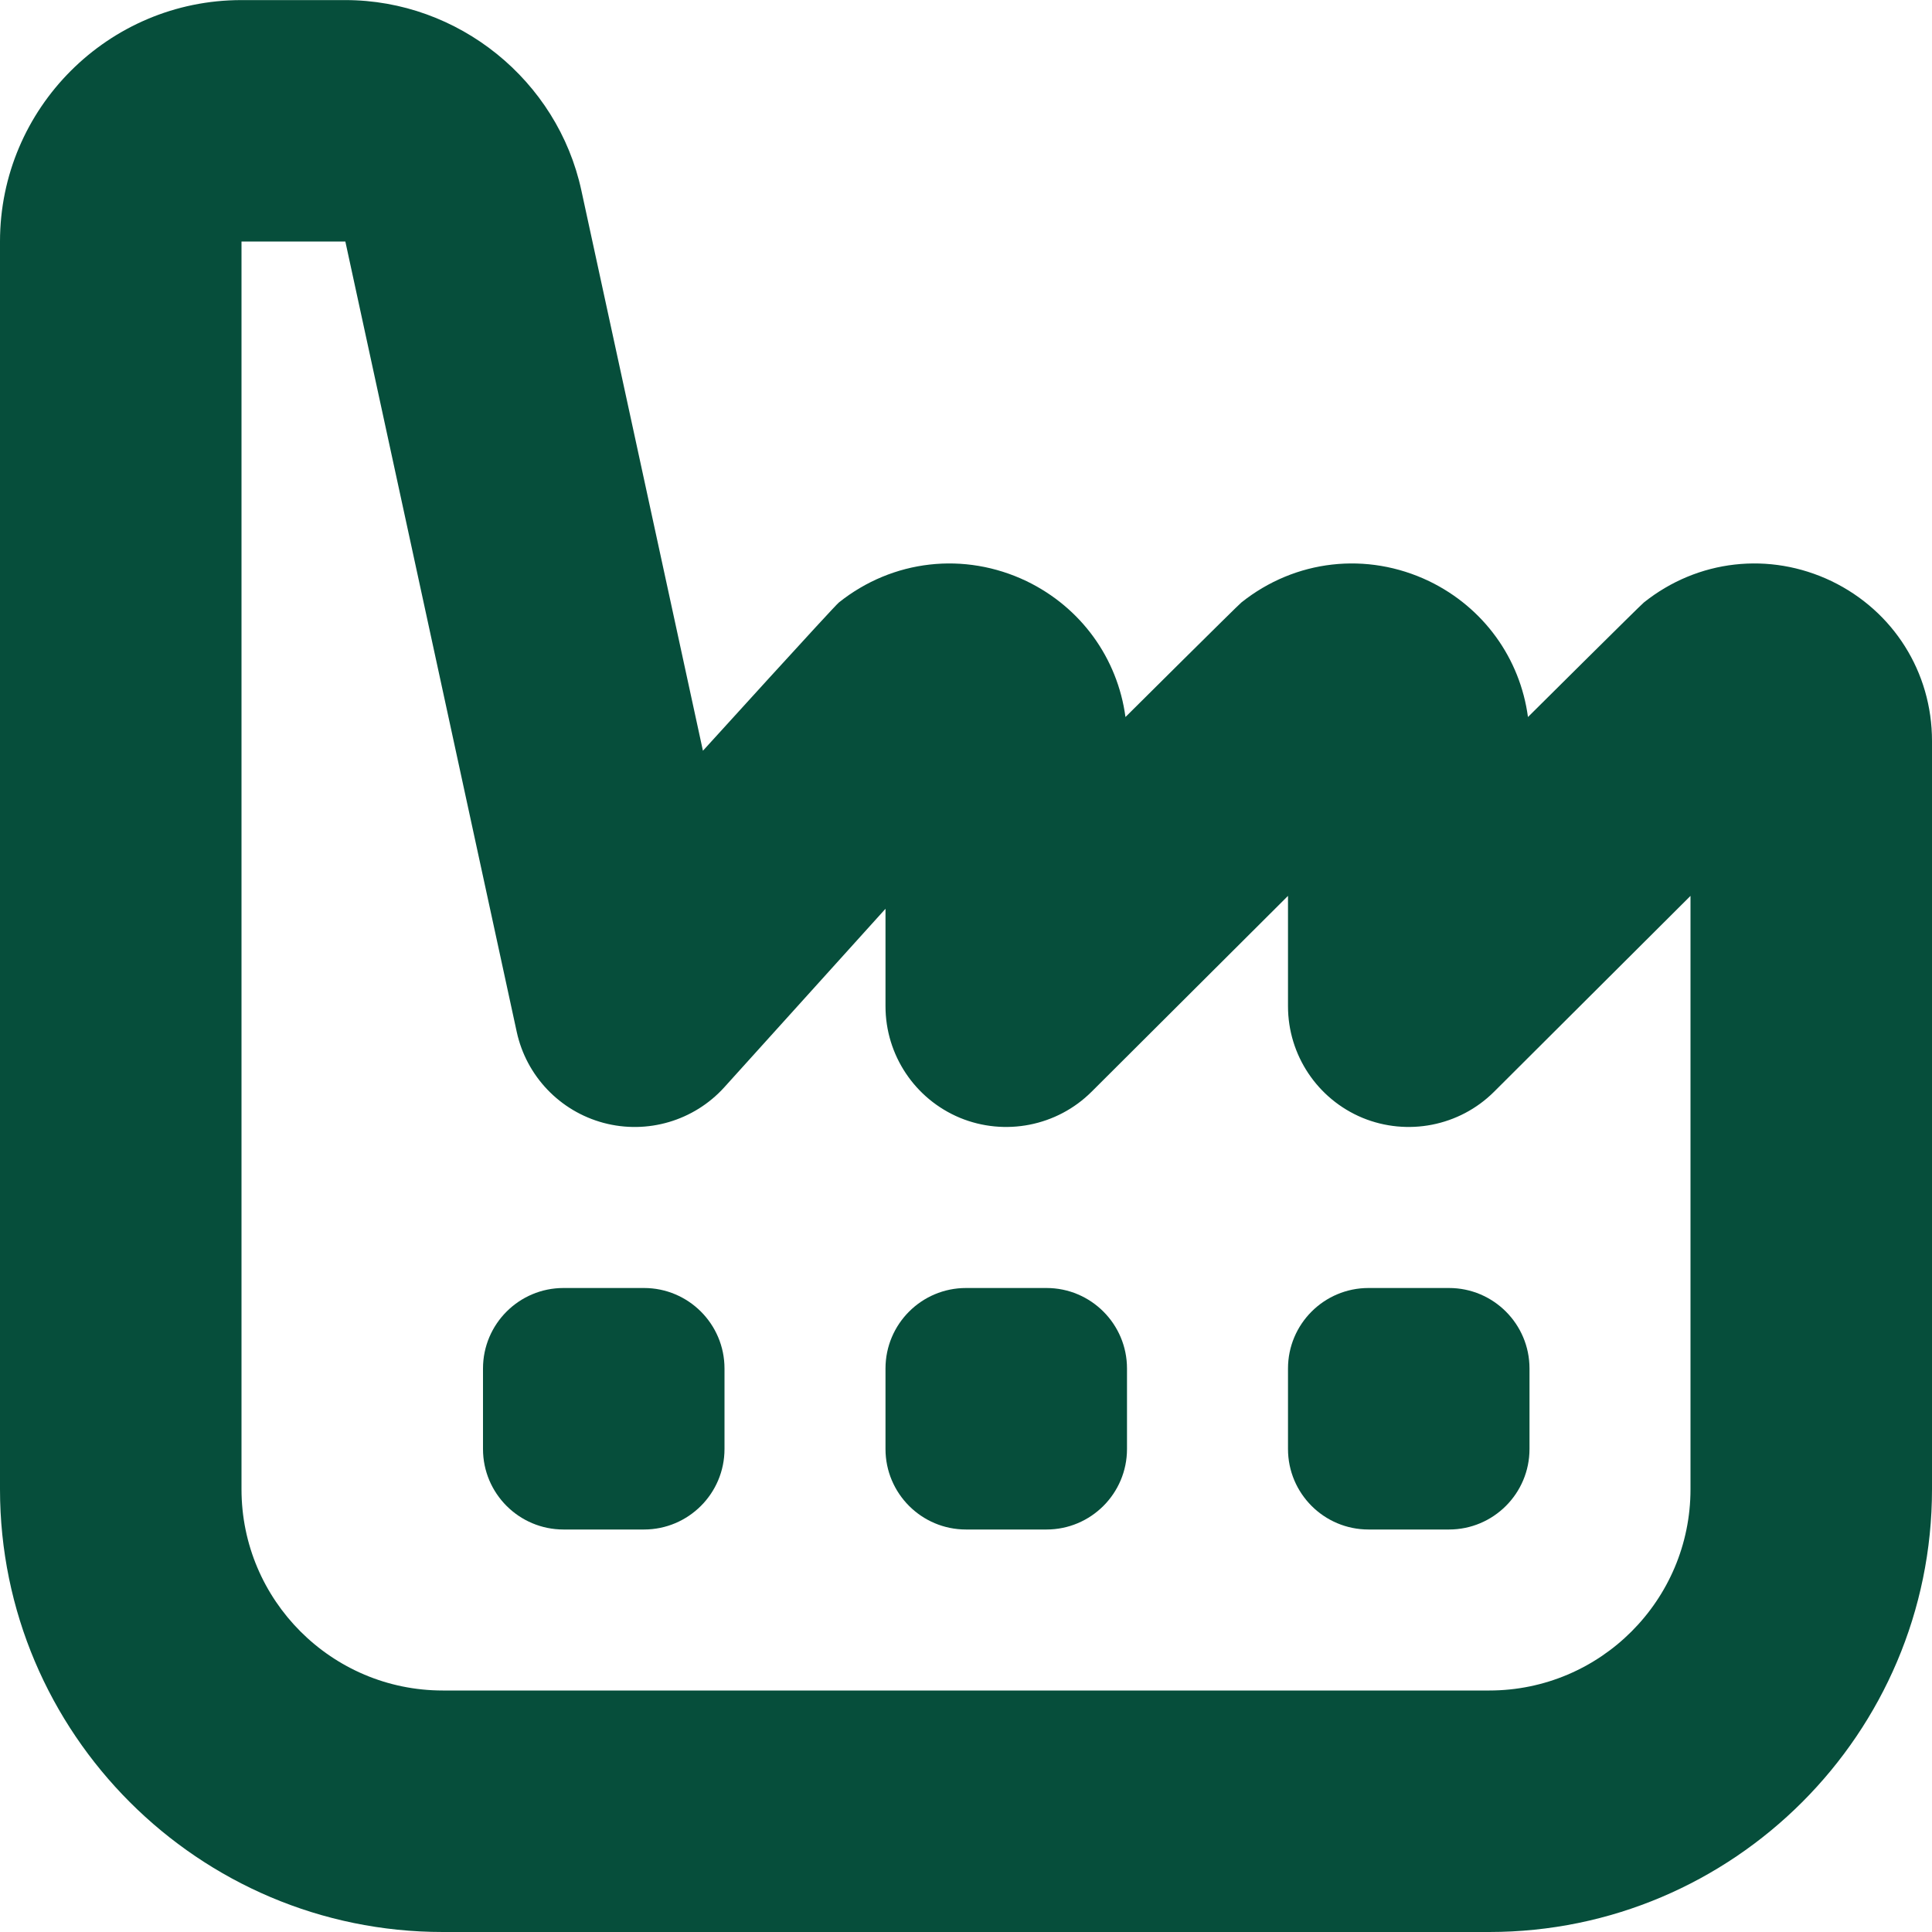 <?xml version="1.0" encoding="UTF-8"?>
<svg xmlns="http://www.w3.org/2000/svg" id="Layer_1" data-name="Layer 1" viewBox="0 0 24 24" width="512" height="512"><path d="M22.752,7.219c-.771-.369-1.663-.268-2.331,.265-.043,.034-1.44,1.423-1.44,1.423-.098-.729-.55-1.36-1.229-1.688-.771-.369-1.663-.268-2.331,.265-.043,.034-1.44,1.423-1.44,1.423-.098-.729-.55-1.36-1.229-1.688-.771-.369-1.663-.268-2.331,.265-.063,.051-1.689,1.842-1.689,1.842l-1.51-6.96c-.296-1.37-1.529-2.365-2.932-2.365h-1.29C1.346,0,0,1.346,0,3v15.5c0,3.032,2.468,5.5,5.5,5.5h13c3.032,0,5.5-2.468,5.5-5.5V9.204c0-.854-.479-1.614-1.248-1.985Zm-1.752,11.281c0,1.379-1.121,2.5-2.5,2.5H5.5c-1.379,0-2.5-1.121-2.5-2.5V3h1.29l2.129,9.818c.119,.549,.536,.986,1.079,1.131s1.123-.026,1.5-.443l2.002-2.217v1.211c0,.606,.365,1.153,.925,1.386,.557,.23,1.204,.105,1.634-.323l2.441-2.434v1.371c0,.606,.365,1.153,.925,1.386,.558,.23,1.204,.105,1.634-.323l2.441-2.434v7.371Zm-12-1.5v1c0,.552-.448,1-1,1h-1c-.552,0-1-.448-1-1v-1c0-.552,.448-1,1-1h1c.552,0,1,.448,1,1Zm5,0v1c0,.552-.448,1-1,1h-1c-.552,0-1-.448-1-1v-1c0-.552,.448-1,1-1h1c.552,0,1,.448,1,1Zm4-1c.552,0,1,.448,1,1v1c0,.552-.448,1-1,1h-1c-.552,0-1-.448-1-1v-1c0-.552,.448-1,1-1h1Z" fill="#064e3b"/></svg>
